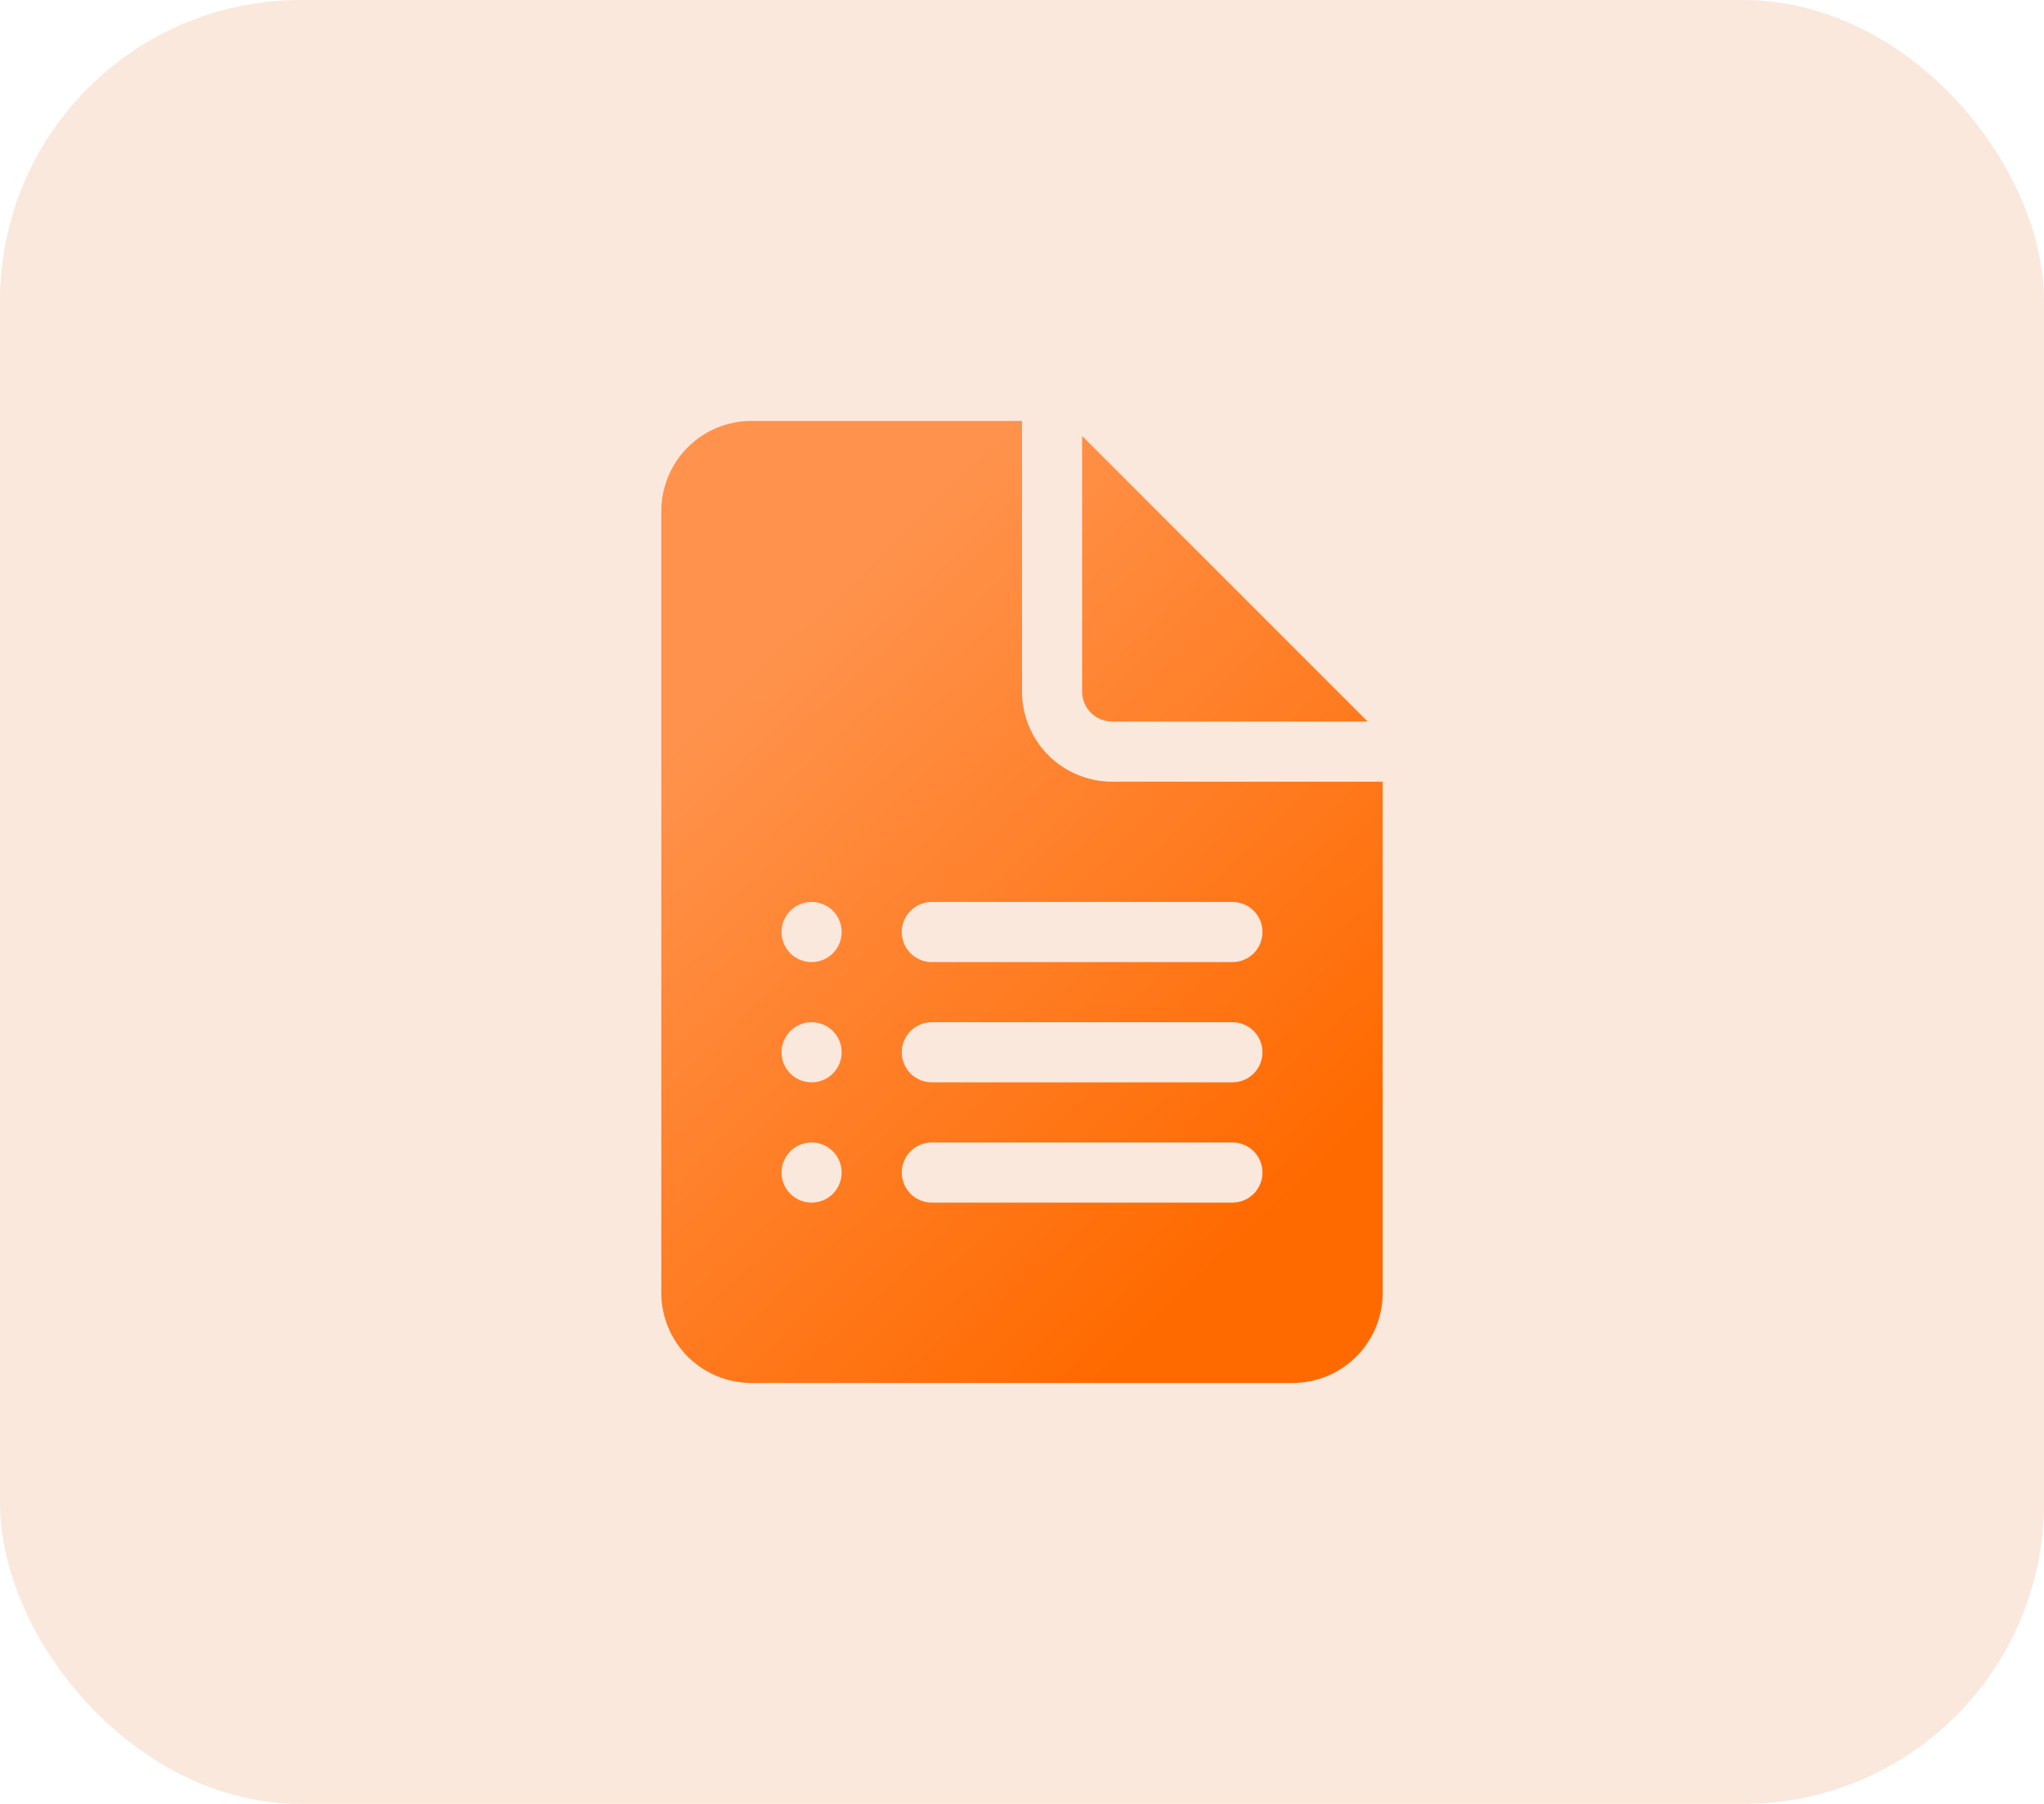 <svg width="34" height="30" viewBox="0 0 34 30" fill="none" xmlns="http://www.w3.org/2000/svg">
<rect width="34" height="30" rx="5" fill="#ECA77B" fill-opacity="0.25"/>
<path d="M17 11.5V7H12.5C12.102 7 11.721 7.158 11.439 7.439C11.158 7.721 11 8.102 11 8.5V21.5C11 21.898 11.158 22.279 11.439 22.561C11.721 22.842 12.102 23 12.5 23H21.5C21.898 23 22.279 22.842 22.561 22.561C22.842 22.279 23 21.898 23 21.5V13H18.5C18.102 13 17.721 12.842 17.439 12.561C17.158 12.279 17 11.898 17 11.5ZM13 15.5C13 15.367 13.053 15.24 13.146 15.146C13.24 15.053 13.367 15 13.5 15C13.633 15 13.76 15.053 13.854 15.146C13.947 15.24 14 15.367 14 15.5C14 15.633 13.947 15.76 13.854 15.854C13.76 15.947 13.633 16 13.5 16C13.367 16 13.24 15.947 13.146 15.854C13.053 15.76 13 15.633 13 15.5ZM13 17.5C13 17.367 13.053 17.24 13.146 17.146C13.24 17.053 13.367 17 13.5 17C13.633 17 13.76 17.053 13.854 17.146C13.947 17.24 14 17.367 14 17.5C14 17.633 13.947 17.76 13.854 17.854C13.76 17.947 13.633 18 13.5 18C13.367 18 13.24 17.947 13.146 17.854C13.053 17.76 13 17.633 13 17.5ZM13 19.5C13 19.367 13.053 19.24 13.146 19.146C13.24 19.053 13.367 19 13.5 19C13.633 19 13.76 19.053 13.854 19.146C13.947 19.24 14 19.367 14 19.5C14 19.633 13.947 19.76 13.854 19.854C13.76 19.947 13.633 20 13.5 20C13.367 20 13.24 19.947 13.146 19.854C13.053 19.76 13 19.633 13 19.5ZM15 15.5C15 15.367 15.053 15.24 15.146 15.146C15.24 15.053 15.367 15 15.5 15H20.5C20.633 15 20.76 15.053 20.854 15.146C20.947 15.24 21 15.367 21 15.5C21 15.633 20.947 15.76 20.854 15.854C20.76 15.947 20.633 16 20.5 16H15.5C15.367 16 15.24 15.947 15.146 15.854C15.053 15.76 15 15.633 15 15.5ZM15 17.5C15 17.367 15.053 17.24 15.146 17.146C15.24 17.053 15.367 17 15.5 17H20.5C20.633 17 20.76 17.053 20.854 17.146C20.947 17.24 21 17.367 21 17.5C21 17.633 20.947 17.76 20.854 17.854C20.76 17.947 20.633 18 20.5 18H15.5C15.367 18 15.24 17.947 15.146 17.854C15.053 17.76 15 17.633 15 17.5ZM15 19.5C15 19.367 15.053 19.24 15.146 19.146C15.24 19.053 15.367 19 15.5 19H20.5C20.633 19 20.76 19.053 20.854 19.146C20.947 19.24 21 19.367 21 19.5C21 19.633 20.947 19.76 20.854 19.854C20.76 19.947 20.633 20 20.5 20H15.5C15.367 20 15.24 19.947 15.146 19.854C15.053 19.76 15 19.633 15 19.5ZM18 11.5V7.25L22.75 12H18.5C18.367 12 18.24 11.947 18.146 11.854C18.053 11.76 18 11.633 18 11.5Z" fill="url(#paint0_linear_459_9283)"/>
<defs>
<linearGradient id="paint0_linear_459_9283" x1="14.052" y1="9.497" x2="22.777" y2="18.599" gradientUnits="userSpaceOnUse">
<stop stop-color="#FF934D"/>
<stop offset="1" stop-color="#FF6A00"/>
</linearGradient>
</defs>
</svg>
